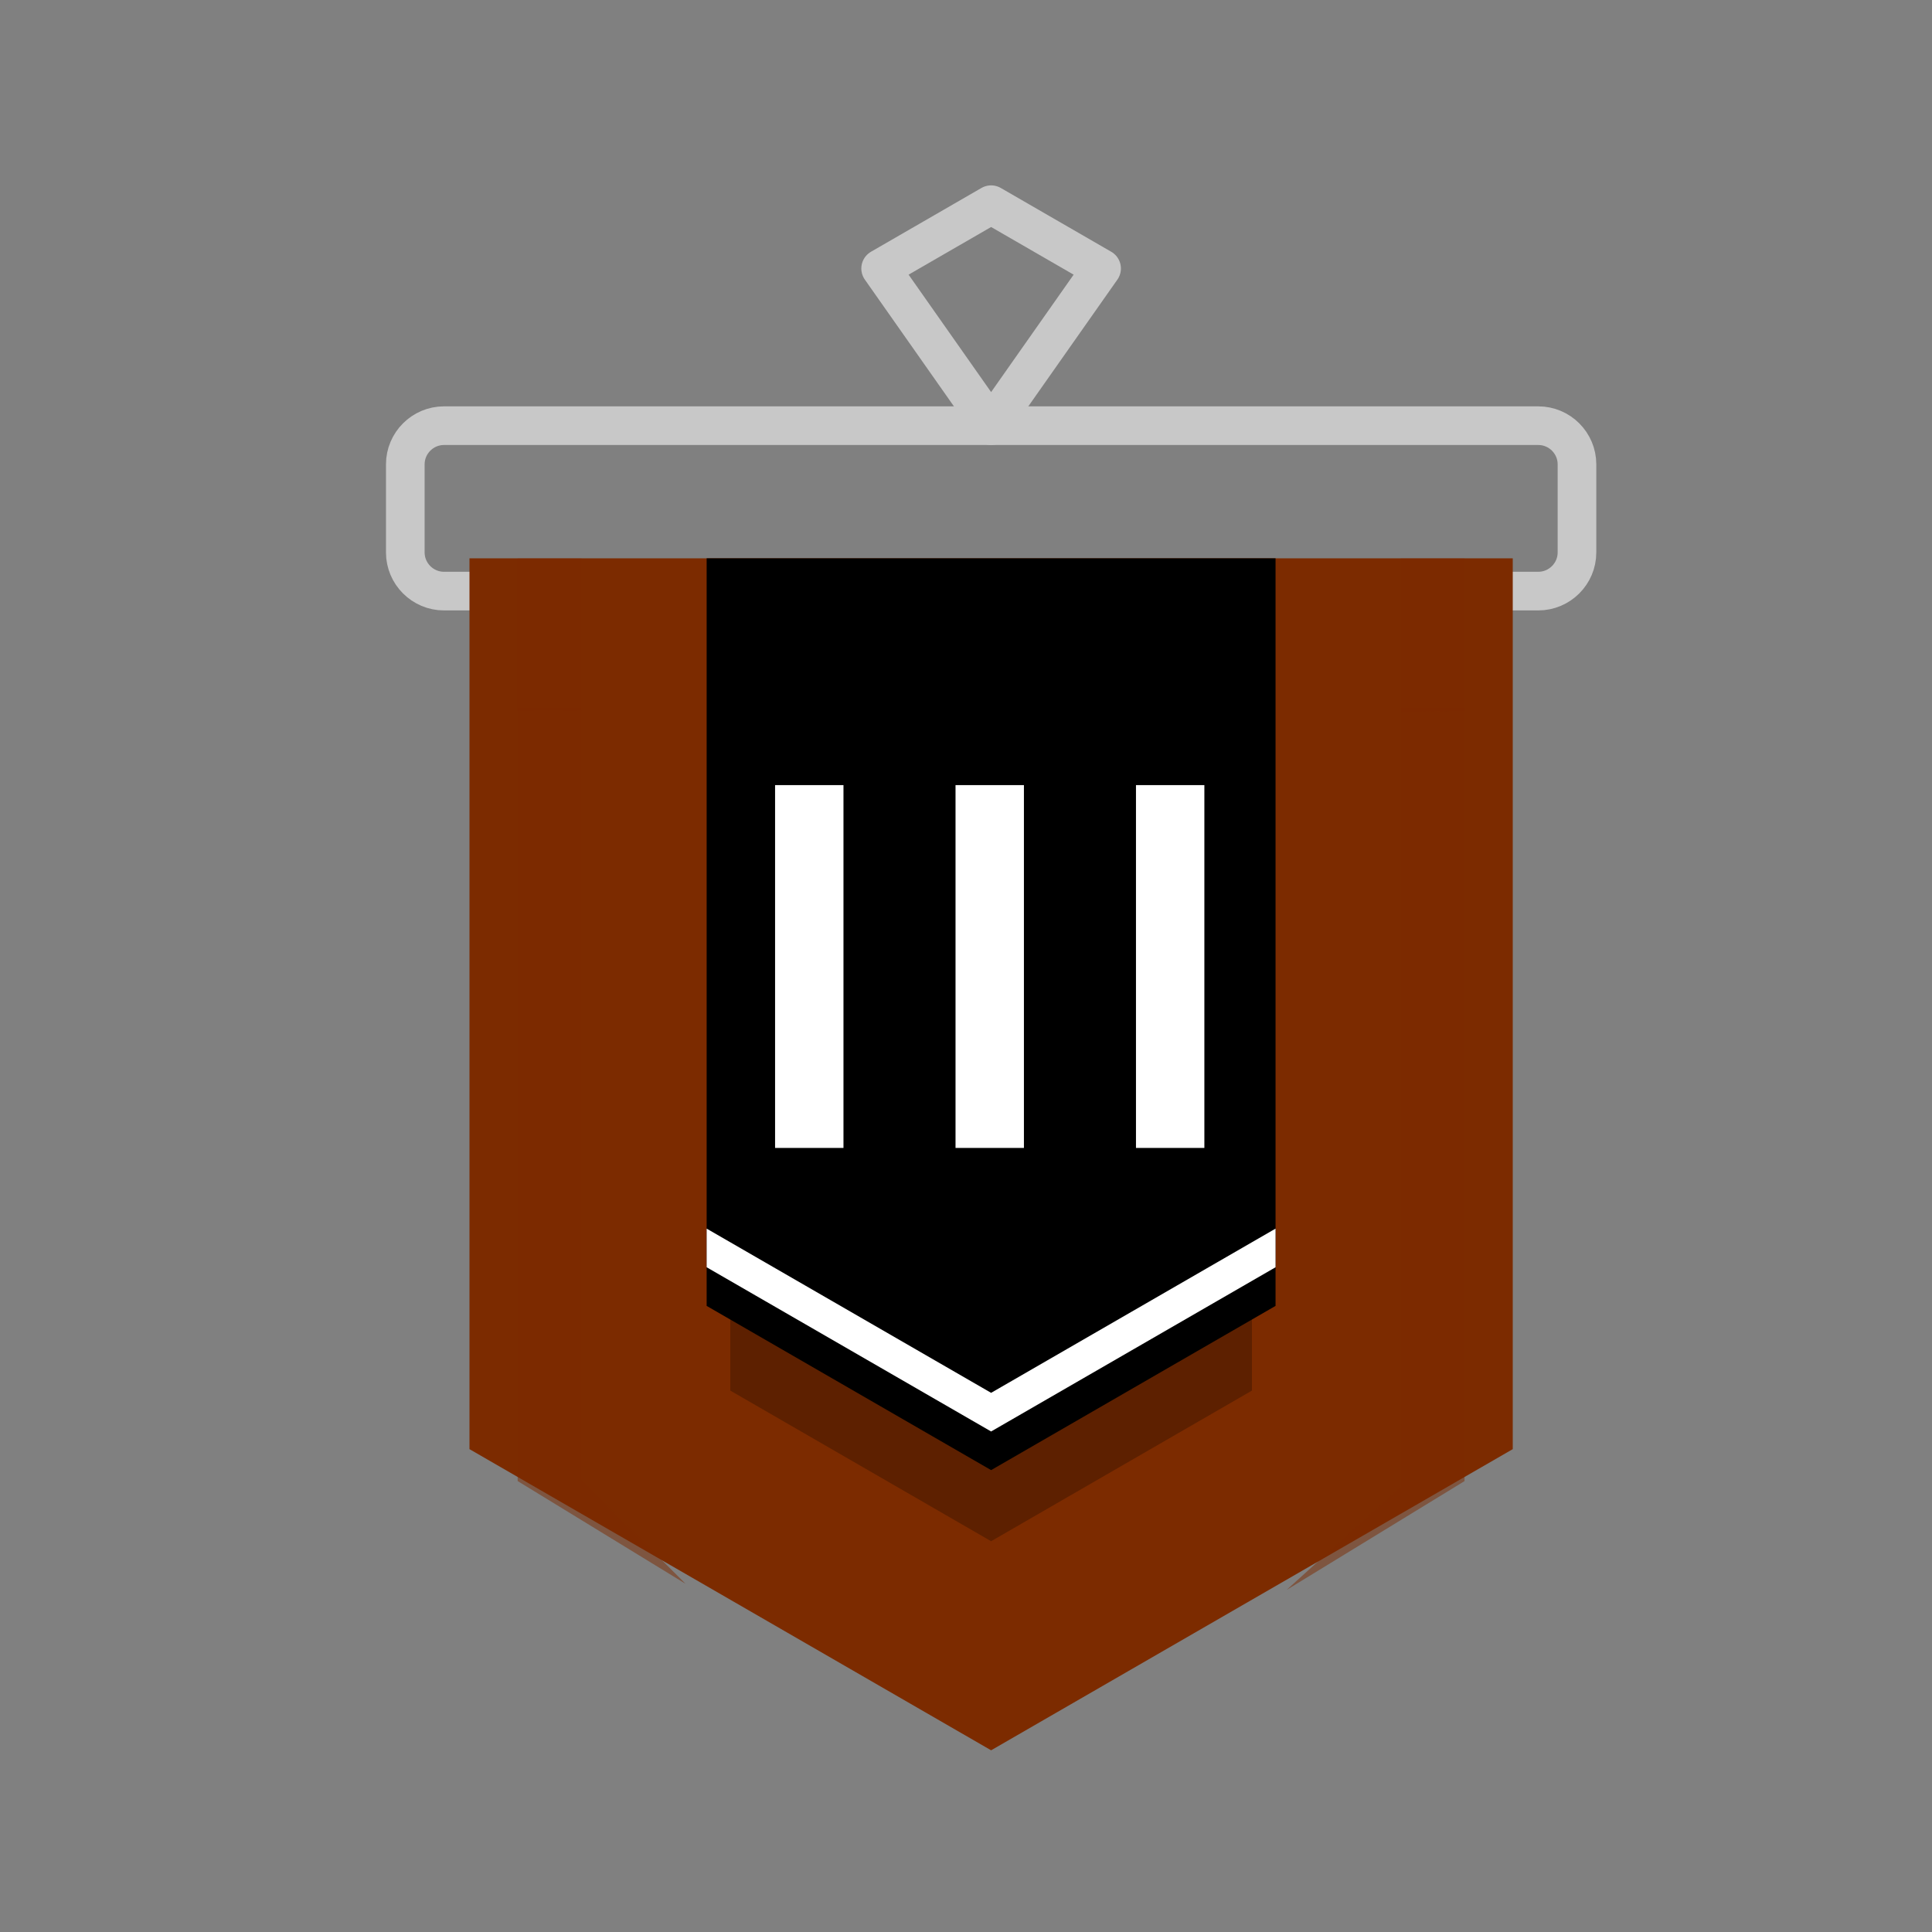 <svg xmlns="http://www.w3.org/2000/svg" xmlns:xlink="http://www.w3.org/1999/xlink" width="500" height="500" viewBox="0 0 500 500"><rect x="0" y="0" width="500" height="500" fill="#808080" stroke="none"/><symbol id="a" viewBox="-250.5 -250.36 501 501"><path fill="none" stroke="#C8C8C8" stroke-width="10" stroke-linecap="round" stroke-linejoin="round" stroke-miterlimit="10" d="M141.62 99.36c5.5 0 10 4.5 10 10v22.81c0 5.5-4.5 10-10 10h-283.23c-5.5 0-10-4.5-10-10v-22.81c0-5.5 4.5-10 10-10h283.23z"/><path fill="none" d="M29.66 203.5L-.92 172.92-31.5 203.5h-141.71V80.84h344.58V203.5z"/><path fill="#7C2B00" d="M-135-122.7L0-200.64l135 77.94v230.54h-270z"/><path fill="none" stroke="#C8C8C8" stroke-width="10" stroke-linecap="round" stroke-linejoin="round" stroke-miterlimit="10" d="M0 142.17l-28.59 40.68L0 199.36l28.59-16.51z"/><path opacity=".5" fill="#7C2B00" d="M-122.53-130.96l43.44-26.58-26.91 26.89V69.32h-16.53v-200.28zM106 69.32V-132.4l-29.52-26.73 46.04 28.16V69.32H106z"/><path opacity=".25" fill="#7C2B00" d="M-106 68.4v39.44h-16.53v-39.5m245.06 0v39.5H106V68.05"/></symbol><symbol id="b" viewBox="-250.5 -250.5 501 501"><path opacity=".25" d="M67.5-107.55V37.03h-135v-144.58L0-146.53z"/><path d="M73.61-85.63v193.47H-73.62V-85.63L0-128.13z"/><path d="M-55.91-44.75v93.9h17.7v-93.9h-17.7zm46.7 0v93.9h17.7v-93.9h-17.7zm46.7 0v93.9h17.7v-93.9h-17.7z" fill="#FFF"/><path fill="none" d="M135 99.25L0 99.36l-135-.11v-222.09L0-200.78l135 77.94z"/><path fill="#FFF" d="M-73.62-65.63L0-108.13l73.61 42.5v-10L0-118.13l-73.62 42.5z"/></symbol><g transform="matrix(1 0 0 -1 256.5 252.335)"><use xlink:href="#a" width="501" height="501" x="-250.5" y="-250.36" overflow="visible"/><use xlink:href="#b" width="501" height="501" x="-250.5" y="-250.5" overflow="visible"/></g></svg>